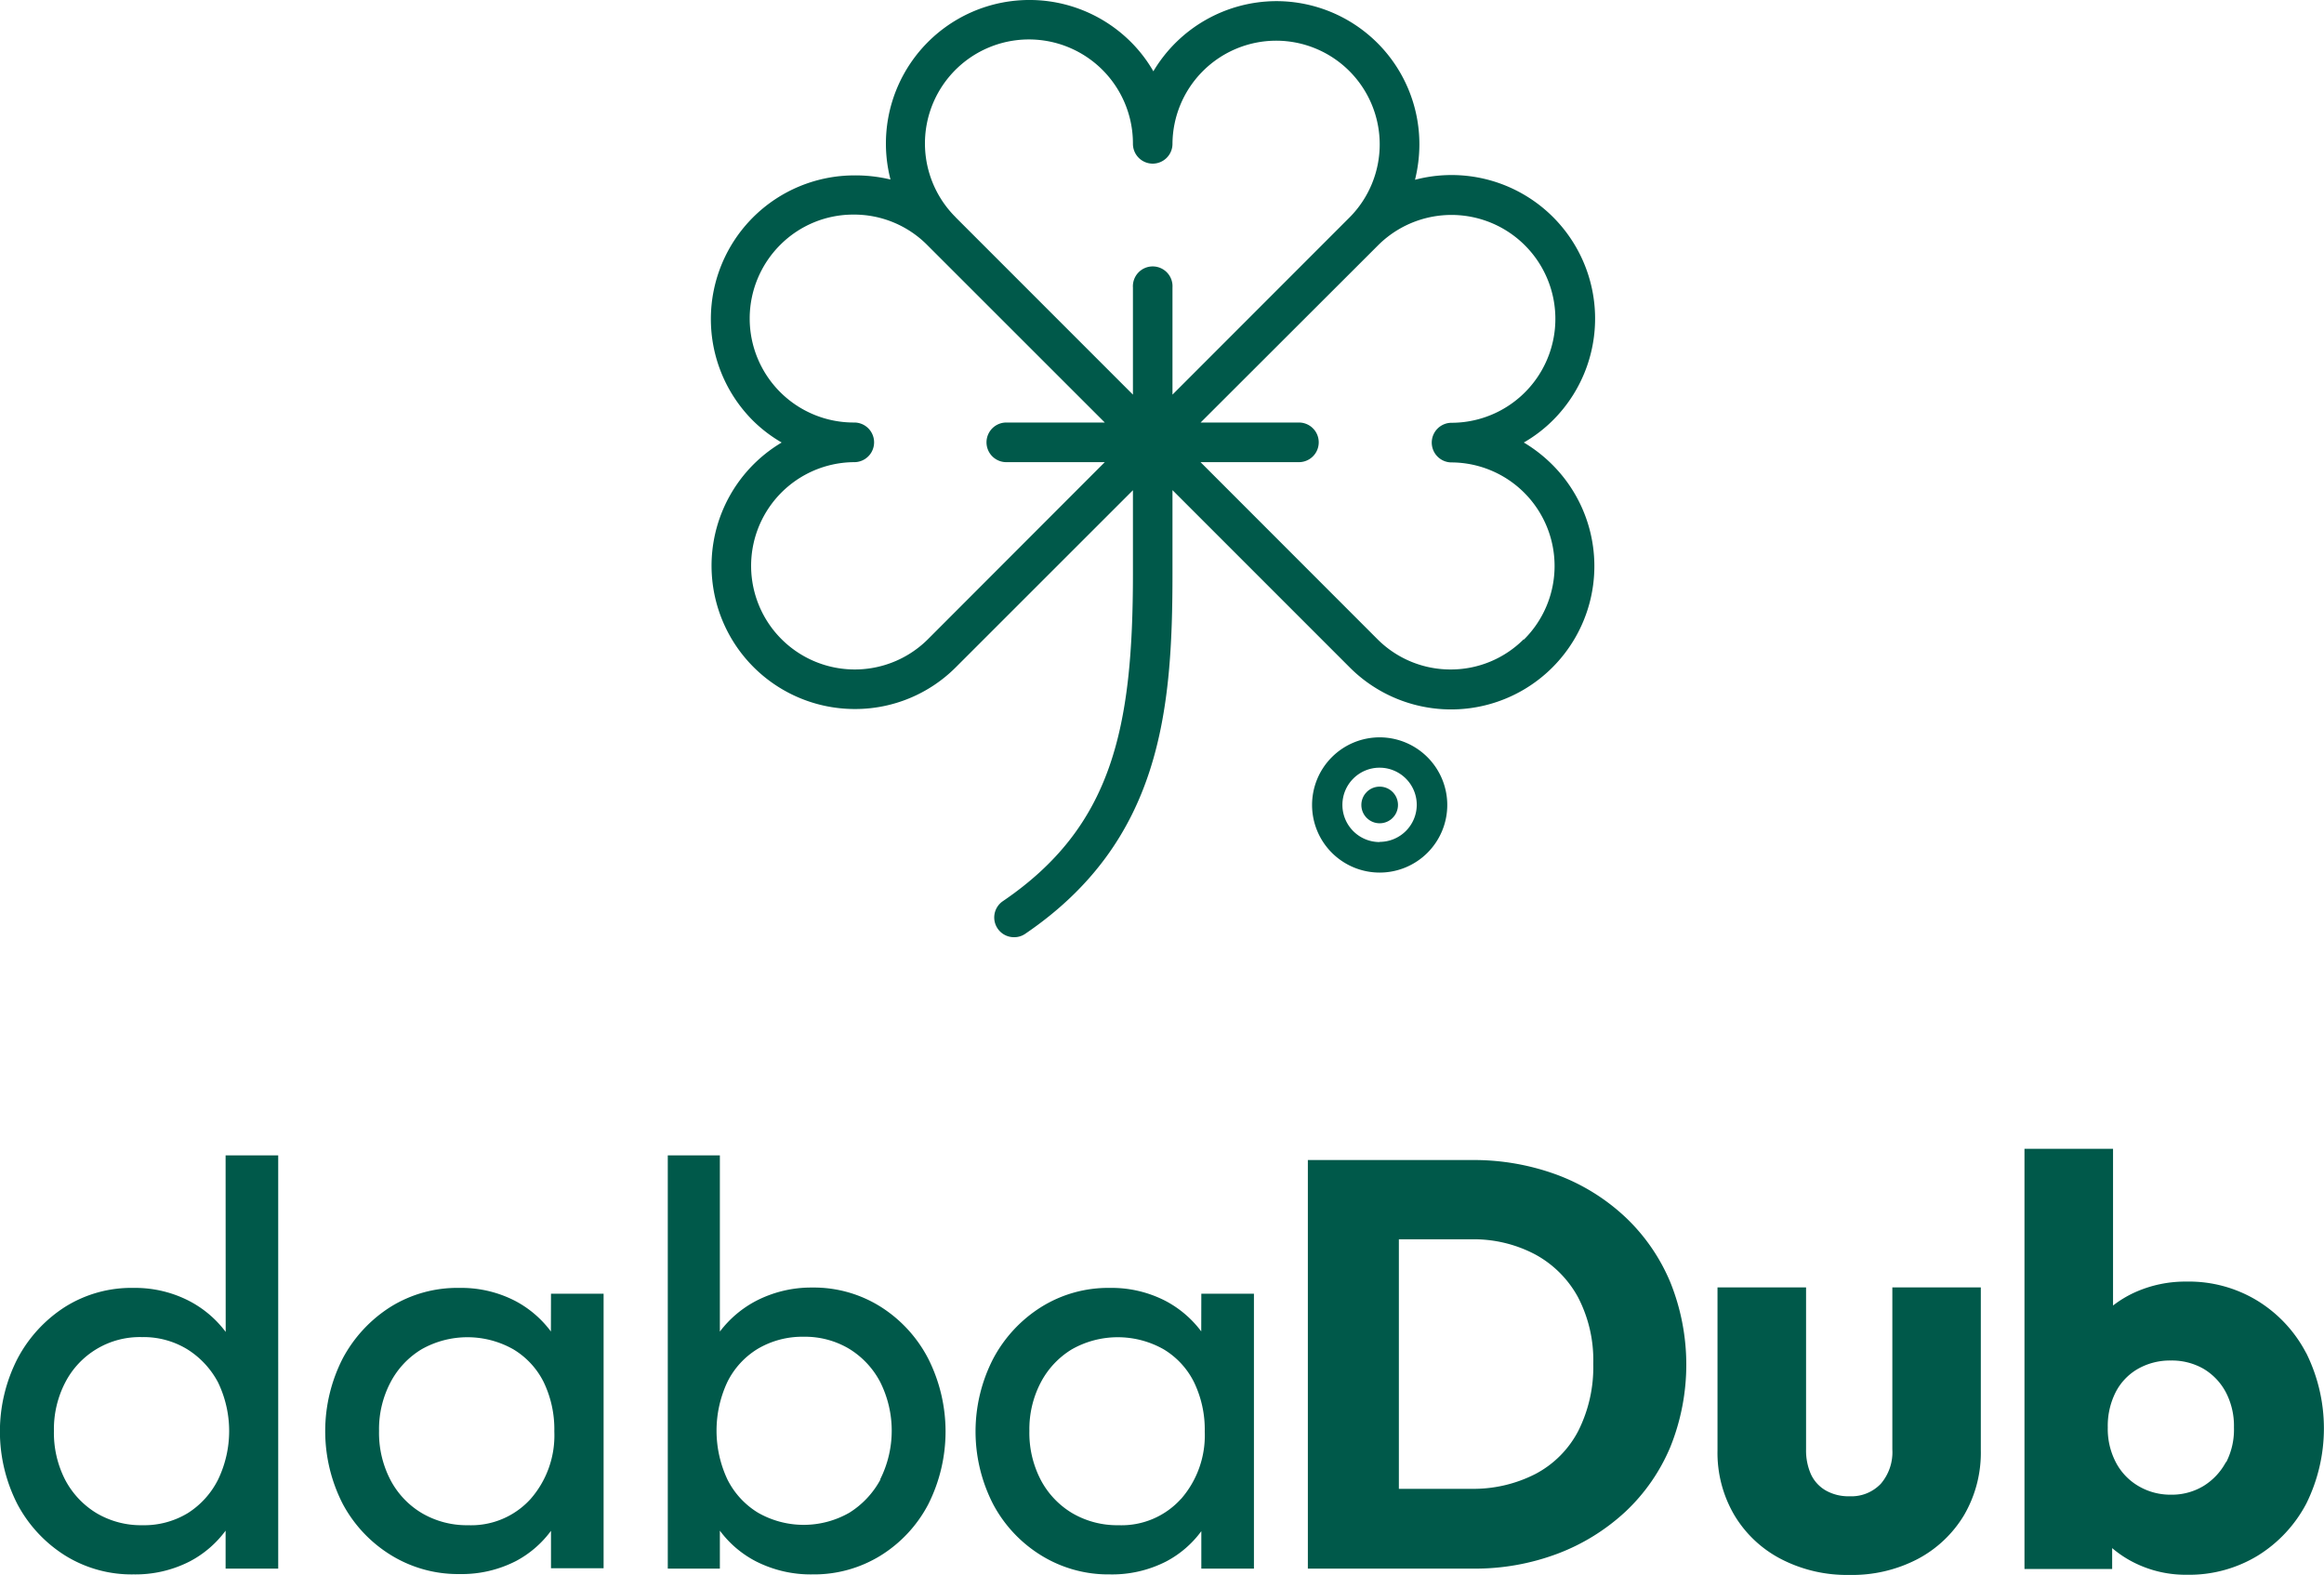 <svg xmlns="http://www.w3.org/2000/svg" viewBox="0 0 265.05 179.6"><g id="Capa_2" data-name="Capa 2"><g id="Capa_1-2" data-name="Capa 1"><path d="M173.79,50.46a16,16,0,0,0,3.38-2.6A16.37,16.37,0,0,0,161.38,20.5a16.86,16.86,0,0,0,.5-4A16.32,16.32,0,0,0,145.62.13h-.08a16.37,16.37,0,0,0-14,8,16,16,0,0,0-2.6-3.38,16.37,16.37,0,0,0-27.38,15.72A17.11,17.11,0,0,0,97.45,20,16.38,16.38,0,0,0,85.77,47.86a16,16,0,0,0,3.38,2.6,16.34,16.34,0,0,0,8.33,30.39h.08A16.22,16.22,0,0,0,109,76.1l20.21-20.2v9.5c0,17.69-2.36,28.87-14.82,37.35a2.25,2.25,0,0,0,1.27,4.12,2.21,2.21,0,0,0,1.27-.39C132.44,95.93,133.72,81,133.72,65.4V55.89l20.22,20.22A16.34,16.34,0,0,0,177.05,53,16.59,16.59,0,0,0,173.79,50.46ZM109,24.78a11.86,11.86,0,1,1,20.21-8.39,2.26,2.26,0,0,0,2.25,2.27h0a2.26,2.26,0,0,0,2.26-2.25A11.84,11.84,0,0,1,145.54,4.64h.06a11.82,11.82,0,0,1,8.33,20.14L133.72,45V32.79a2.26,2.26,0,1,0-4.51,0V45L109,24.79Zm-3.19,48.13A11.82,11.82,0,1,1,97.43,52.7a2.26,2.26,0,0,0,0-4.52h0A11.86,11.86,0,0,1,89,27.91a11.76,11.76,0,0,1,8.35-3.44h0A11.76,11.76,0,0,1,105.81,28h0L126,48.18H114.77a2.26,2.26,0,1,0,0,4.52H126Zm67.95,0a11.74,11.74,0,0,1-8.32,3.43h-.05a11.76,11.76,0,0,1-8.26-3.42L136.92,52.7h11.22a2.26,2.26,0,1,0,0-4.52H136.93L157.14,28a11.85,11.85,0,1,1,8.41,20.21h0a2.26,2.26,0,0,0,0,4.52,11.81,11.81,0,0,1,8.25,20.2Z" fill="#00594a"/><path d="M157.35,84.08a7.71,7.71,0,1,0,7.71,7.71A7.72,7.72,0,0,0,157.35,84.08Zm0,11.94a4.24,4.24,0,1,1,4.23-4.23A4.24,4.24,0,0,1,157.35,96Z" fill="#00594a"/><circle cx="157.35" cy="91.79" r="2.09" fill="#00594a"/><path d="M25.74,151.88a12.27,12.27,0,0,0-4.16-3.53,13.44,13.44,0,0,0-6.33-1.49A14.24,14.24,0,0,0,7.46,149,15.67,15.67,0,0,0,2,154.92a18.2,18.2,0,0,0,0,16.63,15.48,15.48,0,0,0,5.45,5.84,14.38,14.38,0,0,0,7.79,2.14,13.6,13.6,0,0,0,6.4-1.48,12,12,0,0,0,4.09-3.51v4.33h6V131.75h-6Zm-4.32,20.66a9.59,9.59,0,0,1-5.18,1.38A9.94,9.94,0,0,1,11,172.54a9.75,9.75,0,0,1-3.57-3.8,11.71,11.71,0,0,1-1.28-5.57,11.58,11.58,0,0,1,1.28-5.51,9.57,9.57,0,0,1,8.75-5.19,9.57,9.57,0,0,1,5.18,1.39,9.9,9.9,0,0,1,3.5,3.76,12.76,12.76,0,0,1,0,11.12A9.63,9.63,0,0,1,21.42,172.54Z" fill="#00594a"/><path d="M62.83,151.83a12.1,12.1,0,0,0-4.06-3.48,13.4,13.4,0,0,0-6.37-1.49A14.41,14.41,0,0,0,44.58,149a15.67,15.67,0,0,0-5.48,5.88,18.2,18.2,0,0,0,0,16.63,15.35,15.35,0,0,0,5.52,5.84,14.57,14.57,0,0,0,7.78,2.14,13.56,13.56,0,0,0,6.44-1.48,11.87,11.87,0,0,0,4-3.45v4.27h6V147.52h-6Zm-2.31,19.09a9.14,9.14,0,0,1-7.13,3,10.1,10.1,0,0,1-5.28-1.38,9.59,9.59,0,0,1-3.59-3.8,11.6,11.6,0,0,1-1.29-5.57,11.47,11.47,0,0,1,1.29-5.51,9.59,9.59,0,0,1,3.56-3.8,10.63,10.63,0,0,1,10.46,0A9.08,9.08,0,0,1,62,157.59a12.4,12.4,0,0,1,1.22,5.64A11,11,0,0,1,60.52,170.92Z" fill="#00594a"/><path d="M100.42,149a14.31,14.31,0,0,0-7.76-2.18,13.68,13.68,0,0,0-6.37,1.49,12.4,12.4,0,0,0-4.19,3.53V131.75H76.16v47.12H82.1v-4.33a11.93,11.93,0,0,0,4.13,3.51,13.78,13.78,0,0,0,6.43,1.48,14.45,14.45,0,0,0,7.76-2.14,15.15,15.15,0,0,0,5.44-5.84,18.45,18.45,0,0,0,0-16.63A15.33,15.33,0,0,0,100.42,149Zm0,19.7a10.1,10.1,0,0,1-3.56,3.8,10.49,10.49,0,0,1-10.4,0,9.3,9.3,0,0,1-3.5-3.8,13.09,13.09,0,0,1,0-11.12,9.21,9.21,0,0,1,3.49-3.79,10,10,0,0,1,5.22-1.36,9.83,9.83,0,0,1,5.15,1.36,9.72,9.72,0,0,1,3.56,3.79,12.37,12.37,0,0,1,0,11.12Z" fill="#00594a"/><path d="M137,151.82a12.19,12.19,0,0,0-4.06-3.47,13.4,13.4,0,0,0-6.37-1.49,14.41,14.41,0,0,0-7.82,2.18,15.56,15.56,0,0,0-5.47,5.88,18.12,18.12,0,0,0,0,16.63,15.25,15.25,0,0,0,5.51,5.84,14.57,14.57,0,0,0,7.78,2.14,13.56,13.56,0,0,0,6.44-1.48,11.78,11.78,0,0,0,4-3.45v4.27h6V147.52h-6Zm-2.31,19.1a9.13,9.13,0,0,1-7.12,3,10.13,10.13,0,0,1-5.29-1.38,9.66,9.66,0,0,1-3.59-3.8,11.6,11.6,0,0,1-1.29-5.57,11.47,11.47,0,0,1,1.29-5.51,9.66,9.66,0,0,1,3.56-3.8,10.63,10.63,0,0,1,10.46,0,9.08,9.08,0,0,1,3.47,3.76,12.4,12.4,0,0,1,1.22,5.64A11,11,0,0,1,134.7,170.92Z" fill="#00594a"/><path d="M185.36,138.78a23.26,23.26,0,0,0-7.79-4.82,27.41,27.41,0,0,0-9.74-1.68H149.16v46.59H168a26.69,26.69,0,0,0,9.66-1.71,23.64,23.64,0,0,0,7.76-4.82A21.53,21.53,0,0,0,190.5,165a25.13,25.13,0,0,0,0-18.78A21.72,21.72,0,0,0,185.36,138.78ZM180,163.17a11.58,11.58,0,0,1-4.89,4.91,15.53,15.53,0,0,1-7.39,1.69h-8.18V141.32h8.18a15,15,0,0,1,7.36,1.72,12.15,12.15,0,0,1,4.89,4.88,15.54,15.54,0,0,1,1.74,7.59A16.18,16.18,0,0,1,180,163.17Z" fill="#00594a"/><path d="M215.82,165.28a5.52,5.52,0,0,1-1.32,3.92,4.63,4.63,0,0,1-3.57,1.42,5.22,5.22,0,0,1-2.7-.66,4.13,4.13,0,0,1-1.69-1.84,6.69,6.69,0,0,1-.56-2.84V146.8h-10.1v18.61a14,14,0,0,0,1.92,7.36,13.36,13.36,0,0,0,5.31,5,16.35,16.35,0,0,0,7.82,1.82,16.15,16.15,0,0,0,7.79-1.82,13.54,13.54,0,0,0,5.28-5,14.15,14.15,0,0,0,1.91-7.43V146.8H215.82Z" fill="#00594a"/><path d="M263,154.26a15.27,15.27,0,0,0-5.55-5.94,15,15,0,0,0-8.08-2.18,14,14,0,0,0-5.94,1.25,12.58,12.58,0,0,0-2.44,1.48V131h-10.1v47.91h10v-2.38a12.42,12.42,0,0,0,2.57,1.69,13.09,13.09,0,0,0,5.94,1.35,15.06,15.06,0,0,0,8.08-2.17,15.41,15.41,0,0,0,5.55-5.94,19.32,19.32,0,0,0,0-17.16Zm-9.14,12.47a7.13,7.13,0,0,1-2.54,2.71,7,7,0,0,1-3.73,1,7.17,7.17,0,0,1-3.73-1,6.74,6.74,0,0,1-2.54-2.67,8.21,8.21,0,0,1-.93-4,8.5,8.5,0,0,1,.89-4,6.46,6.46,0,0,1,2.55-2.68,7.4,7.4,0,0,1,3.76-.95,7.26,7.26,0,0,1,3.73.95,6.83,6.83,0,0,1,2.54,2.68,8.27,8.27,0,0,1,.92,4A8.13,8.13,0,0,1,253.9,166.73Z" fill="#00594a"/></g></g></svg>